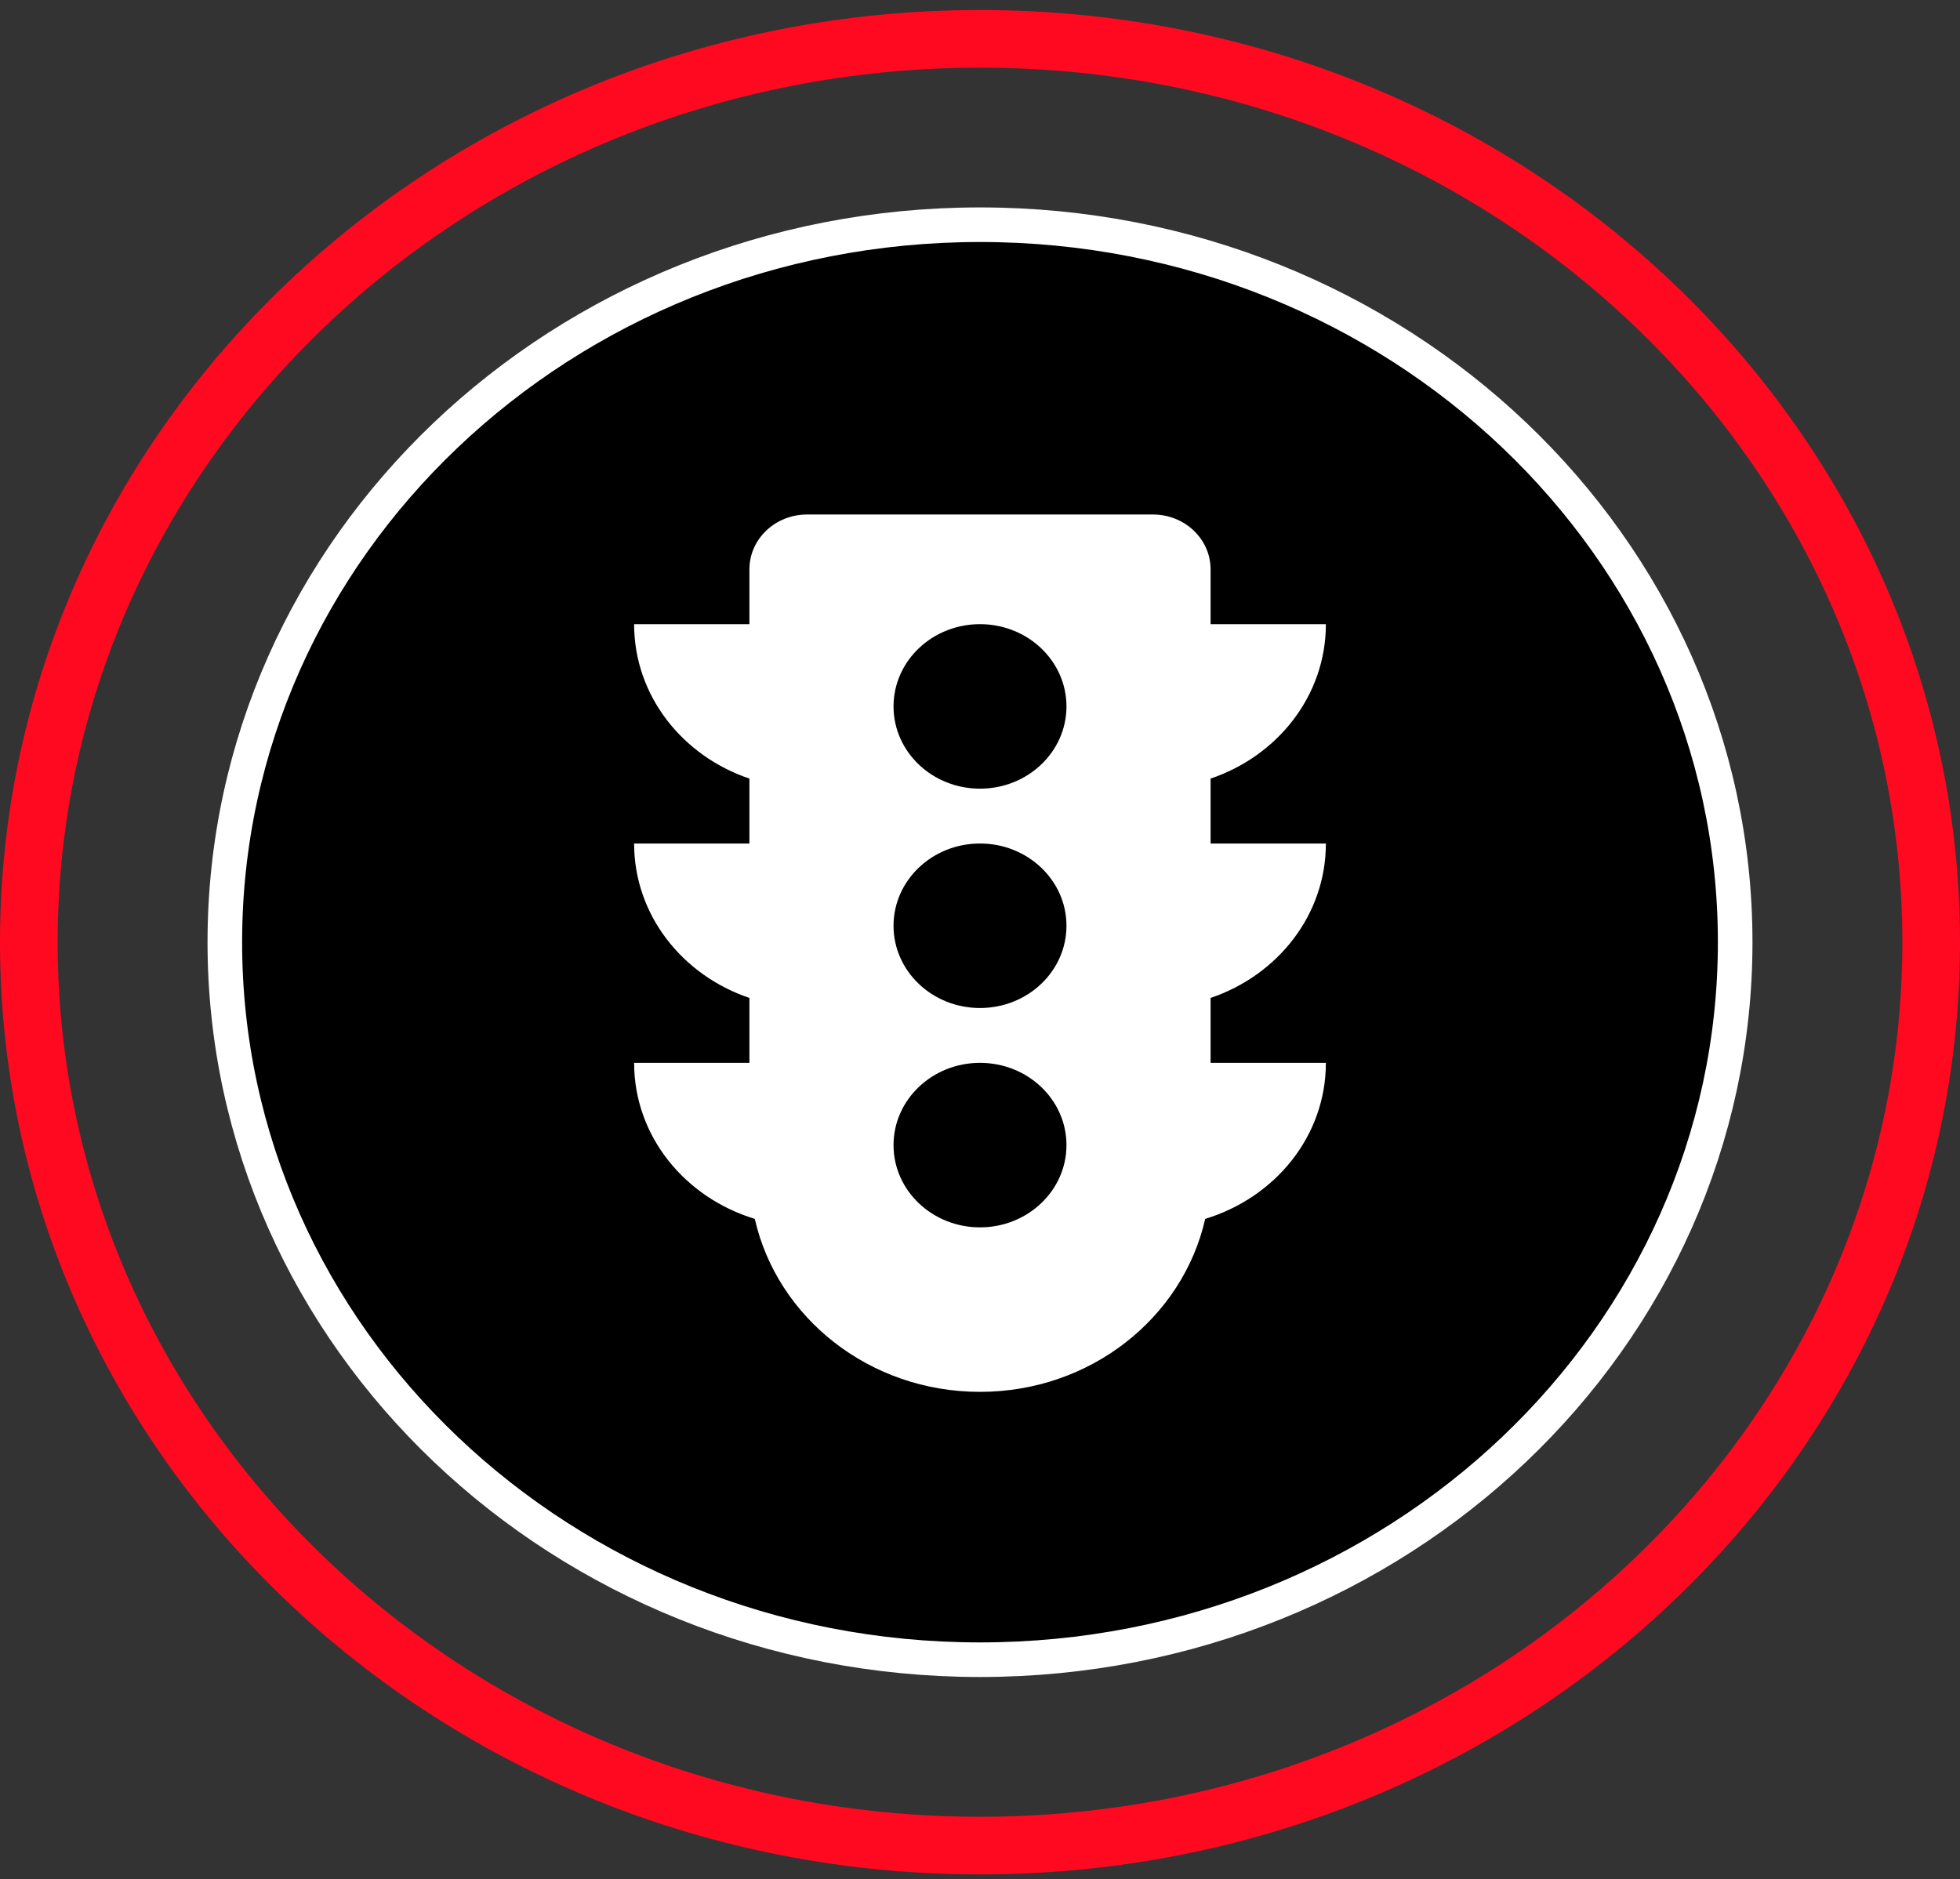<?xml version="1.0" encoding="UTF-8" standalone="no"?><svg width="170" height="163" viewBox="0 0 170 163" fill="none" xmlns="http://www.w3.org/2000/svg">
<rect x="0" y="0" width="170" height="163" fill="#333333" stroke="none"/>
<path d="M150.5 81.733C150.5 116.038 121.246 143.973 85 143.973C48.754 143.973 19.5 116.038 19.5 81.733C19.5 47.428 48.754 19.493 85 19.493C121.246 19.493 150.5 47.428 150.5 81.733Z" fill="black" stroke="white" stroke-width="3"/>
<path d="M167.5 81.733C167.5 124.896 130.682 160.097 85 160.097C39.318 160.097 2.5 124.896 2.5 81.733C2.5 38.57 39.318 3.369 85 3.369C130.682 3.369 167.5 38.57 167.5 81.733Z" stroke="#FF0921" stroke-width="5"/>
<g clip-path="url(#clip0_1394_1443)">
<path d="M115 73.171H105V67.54C110.812 65.575 115 60.349 115 54.144H105V49.387C105 46.761 102.761 44.631 100 44.631H70C67.239 44.631 65 46.761 65 49.387V54.144H55C55 60.349 59.188 65.575 65 67.54V73.171H55C55 79.375 59.188 84.602 65 86.567V92.198H55C55 98.566 59.414 103.895 65.467 105.732C67.409 114.304 75.406 120.738 85 120.738C94.594 120.738 102.591 114.304 104.533 105.732C110.586 103.895 115 98.566 115 92.198H105V86.567C110.812 84.602 115 79.375 115 73.171ZM85 106.468C80.858 106.468 77.5 103.273 77.5 99.333C77.5 95.392 80.858 92.198 85 92.198C89.142 92.198 92.5 95.392 92.5 99.333C92.5 103.273 89.142 106.468 85 106.468ZM85 87.441C80.858 87.441 77.5 84.247 77.5 80.306C77.5 76.365 80.858 73.171 85 73.171C89.142 73.171 92.5 76.365 92.5 80.306C92.5 84.247 89.142 87.441 85 87.441ZM85 68.414C80.858 68.414 77.5 65.22 77.5 61.279C77.5 57.339 80.858 54.144 85 54.144C89.142 54.144 92.5 57.339 92.5 61.279C92.5 65.22 89.142 68.414 85 68.414Z" fill="white"/>
</g>
<defs>
<clipPath id="clip0_1394_1443">
<rect width="80" height="76.107" fill="white" transform="translate(45 44.631)"/>
</clipPath>
</defs>
</svg>
